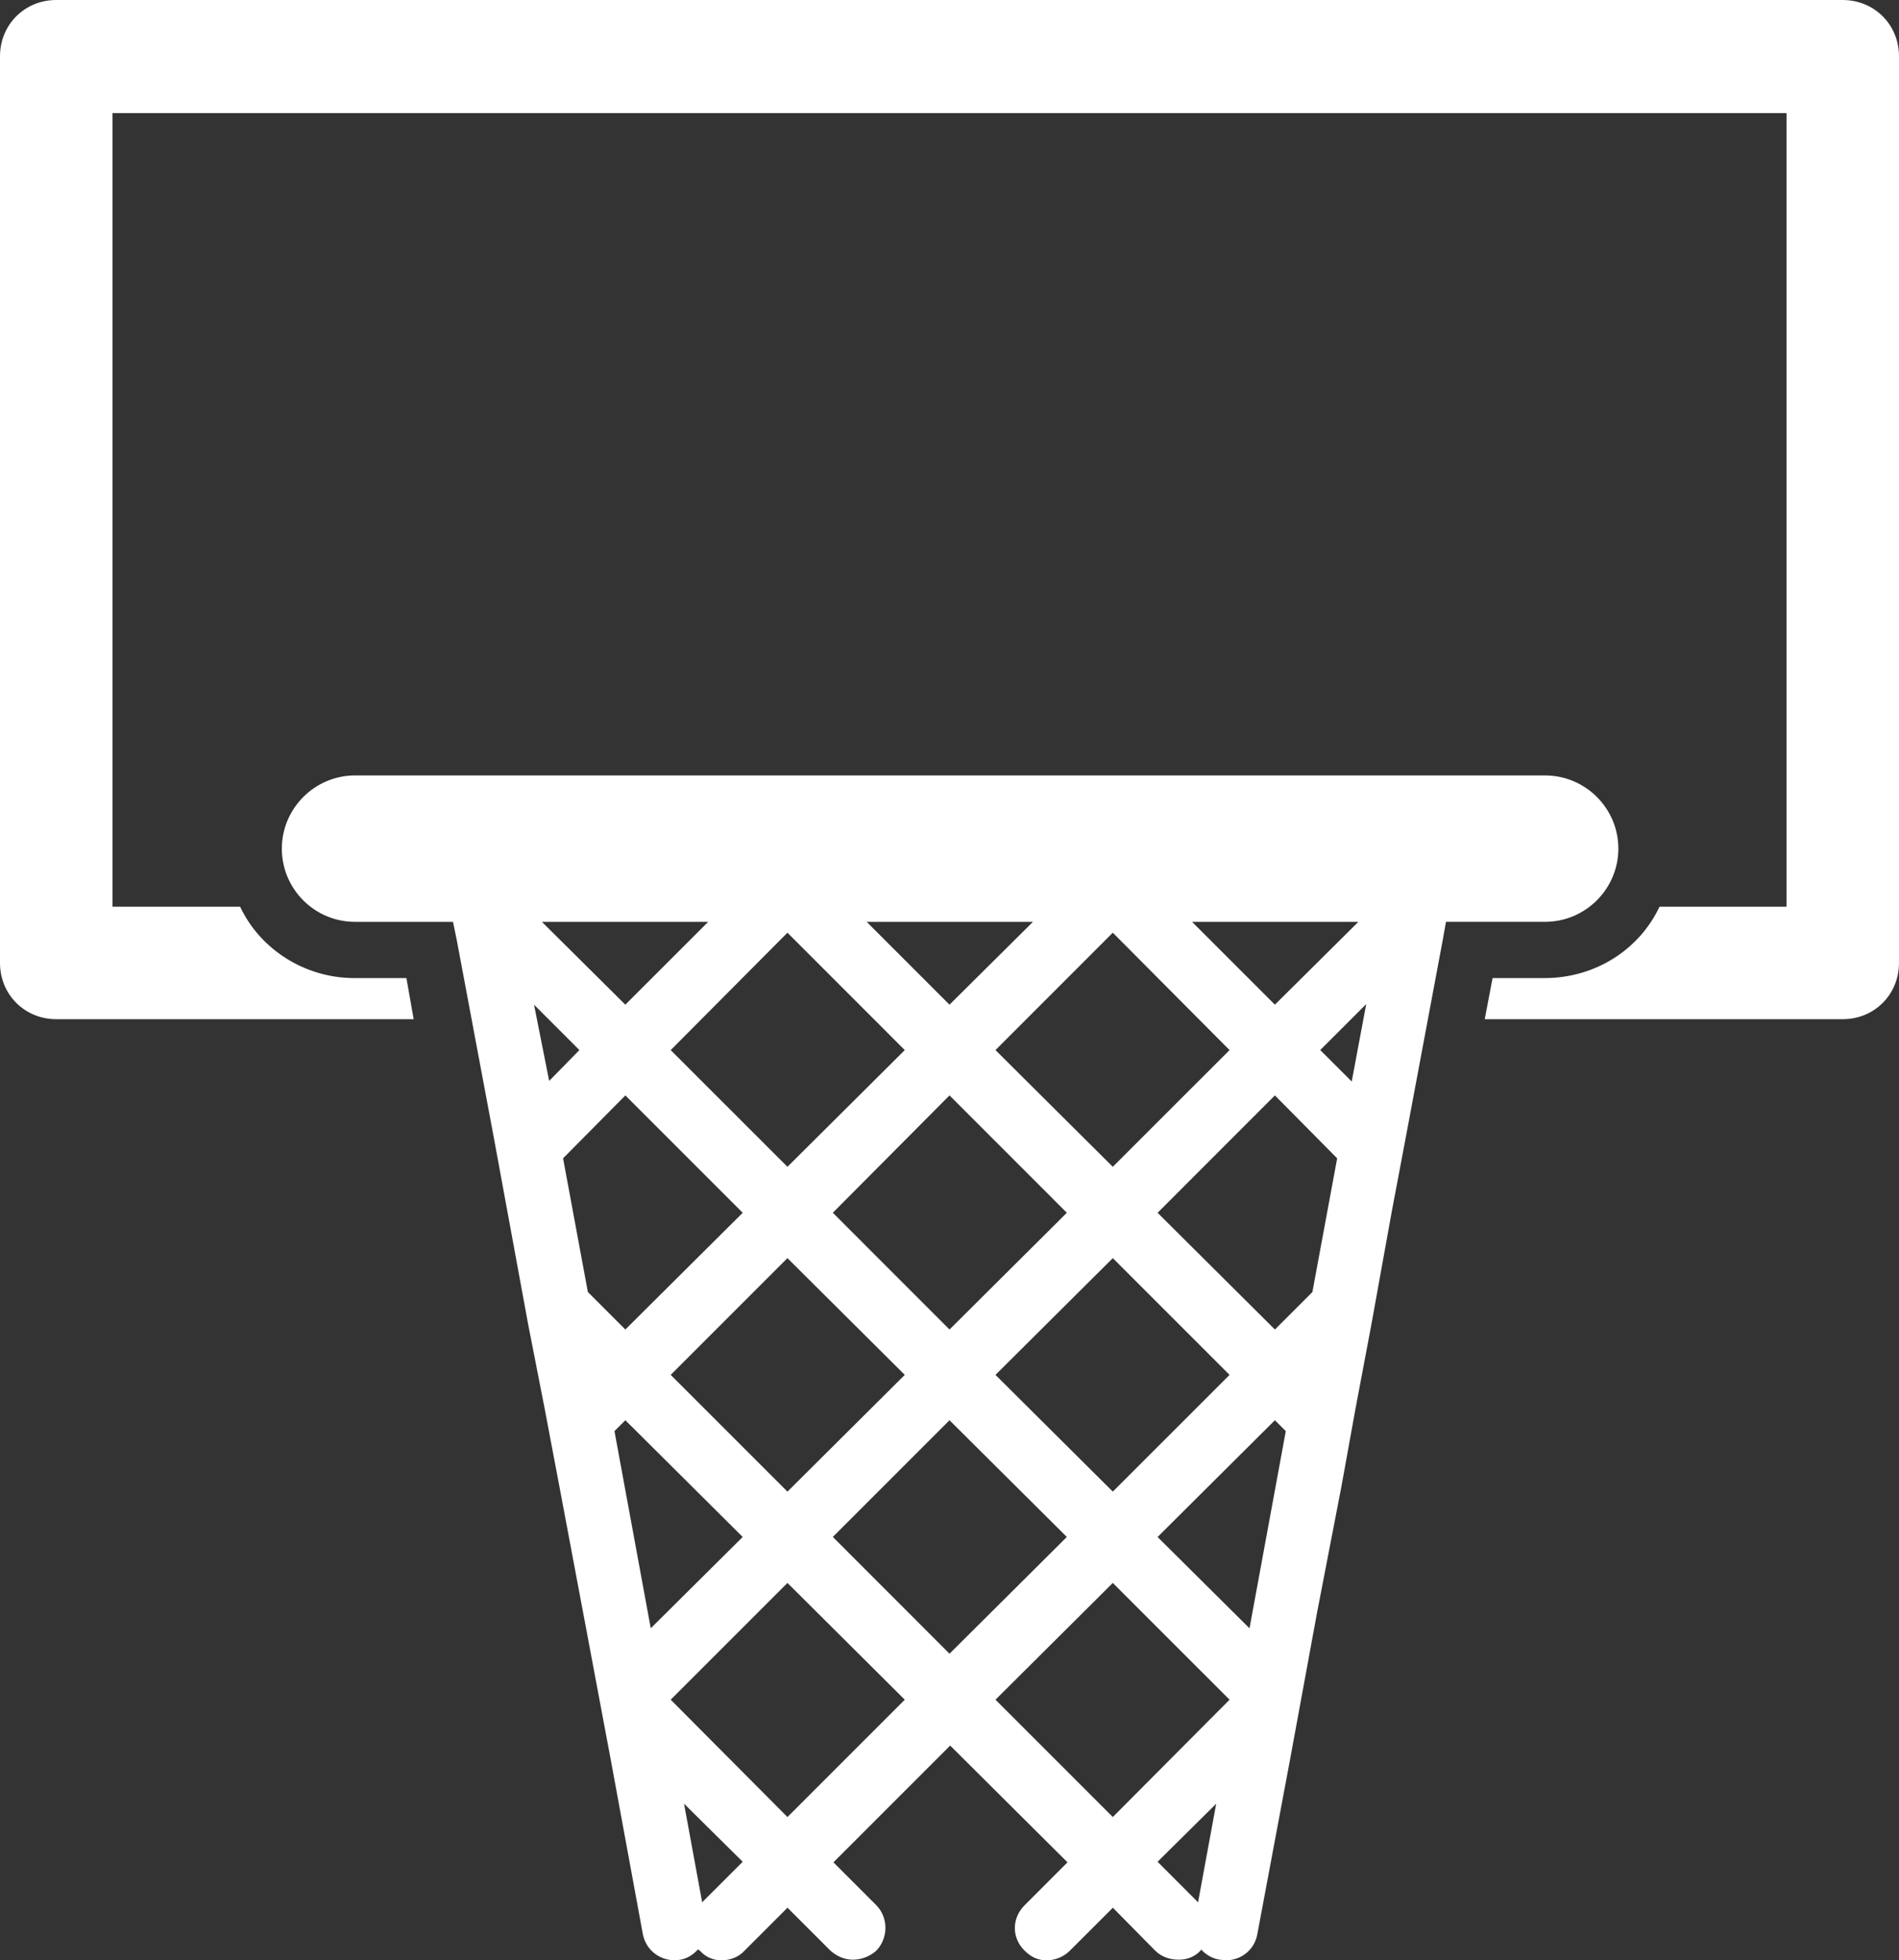 <svg version="1.1" id="图层_1" x="0px" y="0px" width="126.329px" height="130.393px" viewBox="15.835 21.147 126.329 130.393" enable-background="new 15.835 21.147 126.329 130.393" xml:space="preserve" xmlns="http://www.w3.org/2000/svg" xmlns:xlink="http://www.w3.org/1999/xlink" xmlns:xml="http://www.w3.org/XML/1998/namespace">
  <rect x="15.835" y="21.147" width="126.329" height="130.393" fill="#333333" stroke="none"/>
  <path fill="#FFFFFF" d="M19.576,21.147c-2.1,0-3.741,1.642-3.741,3.742v60.308c0,2.103,1.642,3.742,3.741,3.742h23.777l-0.482-2.734
	h-3.459c-3.296,0-6.266-1.907-7.604-4.748H23.32V28.671h111.362v52.786h-8.449c-1.338,2.843-4.266,4.748-7.645,4.748h-3.46
	l-0.522,2.734h23.817c2.101,0,3.741-1.64,3.741-3.742V24.89c0-2.101-1.643-3.742-3.741-3.742L19.576,21.147L19.576,21.147z
	 M39.453,72.726c-2.677,0-4.869,2.191-4.869,4.869c0,2.678,2.169,4.869,4.869,4.869h6.517l0.241,1.164l2.454,13.076l2.294,12.473
	l1.126,5.755l0.967,5.108l1.567,8.328l1.851,9.856l2.132,11.586c0.228,1.153,1.319,1.896,2.494,1.69
	c0.474-0.082,0.878-0.355,1.166-0.684l0.127,0.079c0.391,0.435,0.893,0.644,1.447,0.644c0.559,0,1.139-0.209,1.531-0.644
	l2.855-2.854l2.857,2.854c0.433,0.392,0.973,0.604,1.487,0.604c0.557,0,1.137-0.213,1.568-0.604c0.805-0.845,0.805-2.192,0-3.017
	l-2.855-2.856l7.765-7.767l7.806,7.767l-2.855,2.856c-0.865,0.863-0.865,2.172,0,3.017c0.433,0.435,0.893,0.644,1.449,0.644
	c0.555,0,1.137-0.209,1.566-0.644l2.857-2.854l2.814,2.854c0.435,0.435,1.014,0.604,1.569,0.604c0.515,0,1.035-0.164,1.447-0.604
	c0.036-0.038,0.036-0.038,0.036-0.079c0.33,0.35,0.73,0.602,1.246,0.684c0.127,0,0.258,0.039,0.401,0.039
	c1.03,0,1.907-0.701,2.095-1.729l2.172-11.587l1.812-9.857l1.61-8.328l0.924-5.109l1.085-5.754l1.328-7.361l0.965-5.111
	l2.456-13.113l0.201-1.128h6.597c2.681,0,4.869-2.19,4.869-4.867c0-2.68-2.188-4.868-4.869-4.868H39.45H39.453z M51.883,82.464
	h11.064l-5.512,5.51L51.883,82.464z M73.489,82.464h11.063L79,87.974L73.489,82.464z M95.135,82.464h11.064l-5.553,5.51
	L95.135,82.464z M68.219,83.187l7.805,7.808l-7.805,7.764l-7.766-7.764L68.219,83.187z M89.863,83.187l7.767,7.808l-7.767,7.764
	l-7.805-7.764L89.863,83.187z M106.721,87.936l-0.964,5.148l-2.095-2.092L106.721,87.936L106.721,87.936z M51.361,87.974
	l3.017,3.019l-2.01,2.053L51.361,87.974L51.361,87.974z M57.436,94.01l7.807,7.806l-7.807,7.765l-2.494-2.494l-1.649-8.893
	L57.436,94.01z M79,94.01l7.805,7.806L79,109.581l-7.762-7.766L79,94.01z M100.646,94.01l4.143,4.184l-1.648,8.893l-2.494,2.494
	l-7.805-7.765L100.646,94.01z M68.219,104.833l7.805,7.766l-7.805,7.765l-7.766-7.765L68.219,104.833z M89.863,104.833l7.767,7.766
	l-7.767,7.765l-7.805-7.765L89.863,104.833z M57.436,115.616l7.807,7.764l-6.117,6.074l-2.414-13.115l0.728-0.725L57.436,115.616z
	 M79,115.616l7.805,7.764L79,131.146l-7.762-7.767L79,115.616z M100.646,115.616l0.725,0.723l-2.414,13.117l-6.115-6.074
	L100.646,115.616L100.646,115.616z M68.219,126.438l7.805,7.766l-7.805,7.805l-7.766-7.805L68.219,126.438z M89.863,126.438
	l7.767,7.766l-7.767,7.805l-7.805-7.805L89.863,126.438z M61.34,141.122l3.902,3.862l-2.697,2.695L61.34,141.122L61.34,141.122z
	 M96.742,141.122l-1.208,6.559l-2.692-2.696L96.742,141.122L96.742,141.122z" class="color c1"/>
</svg>